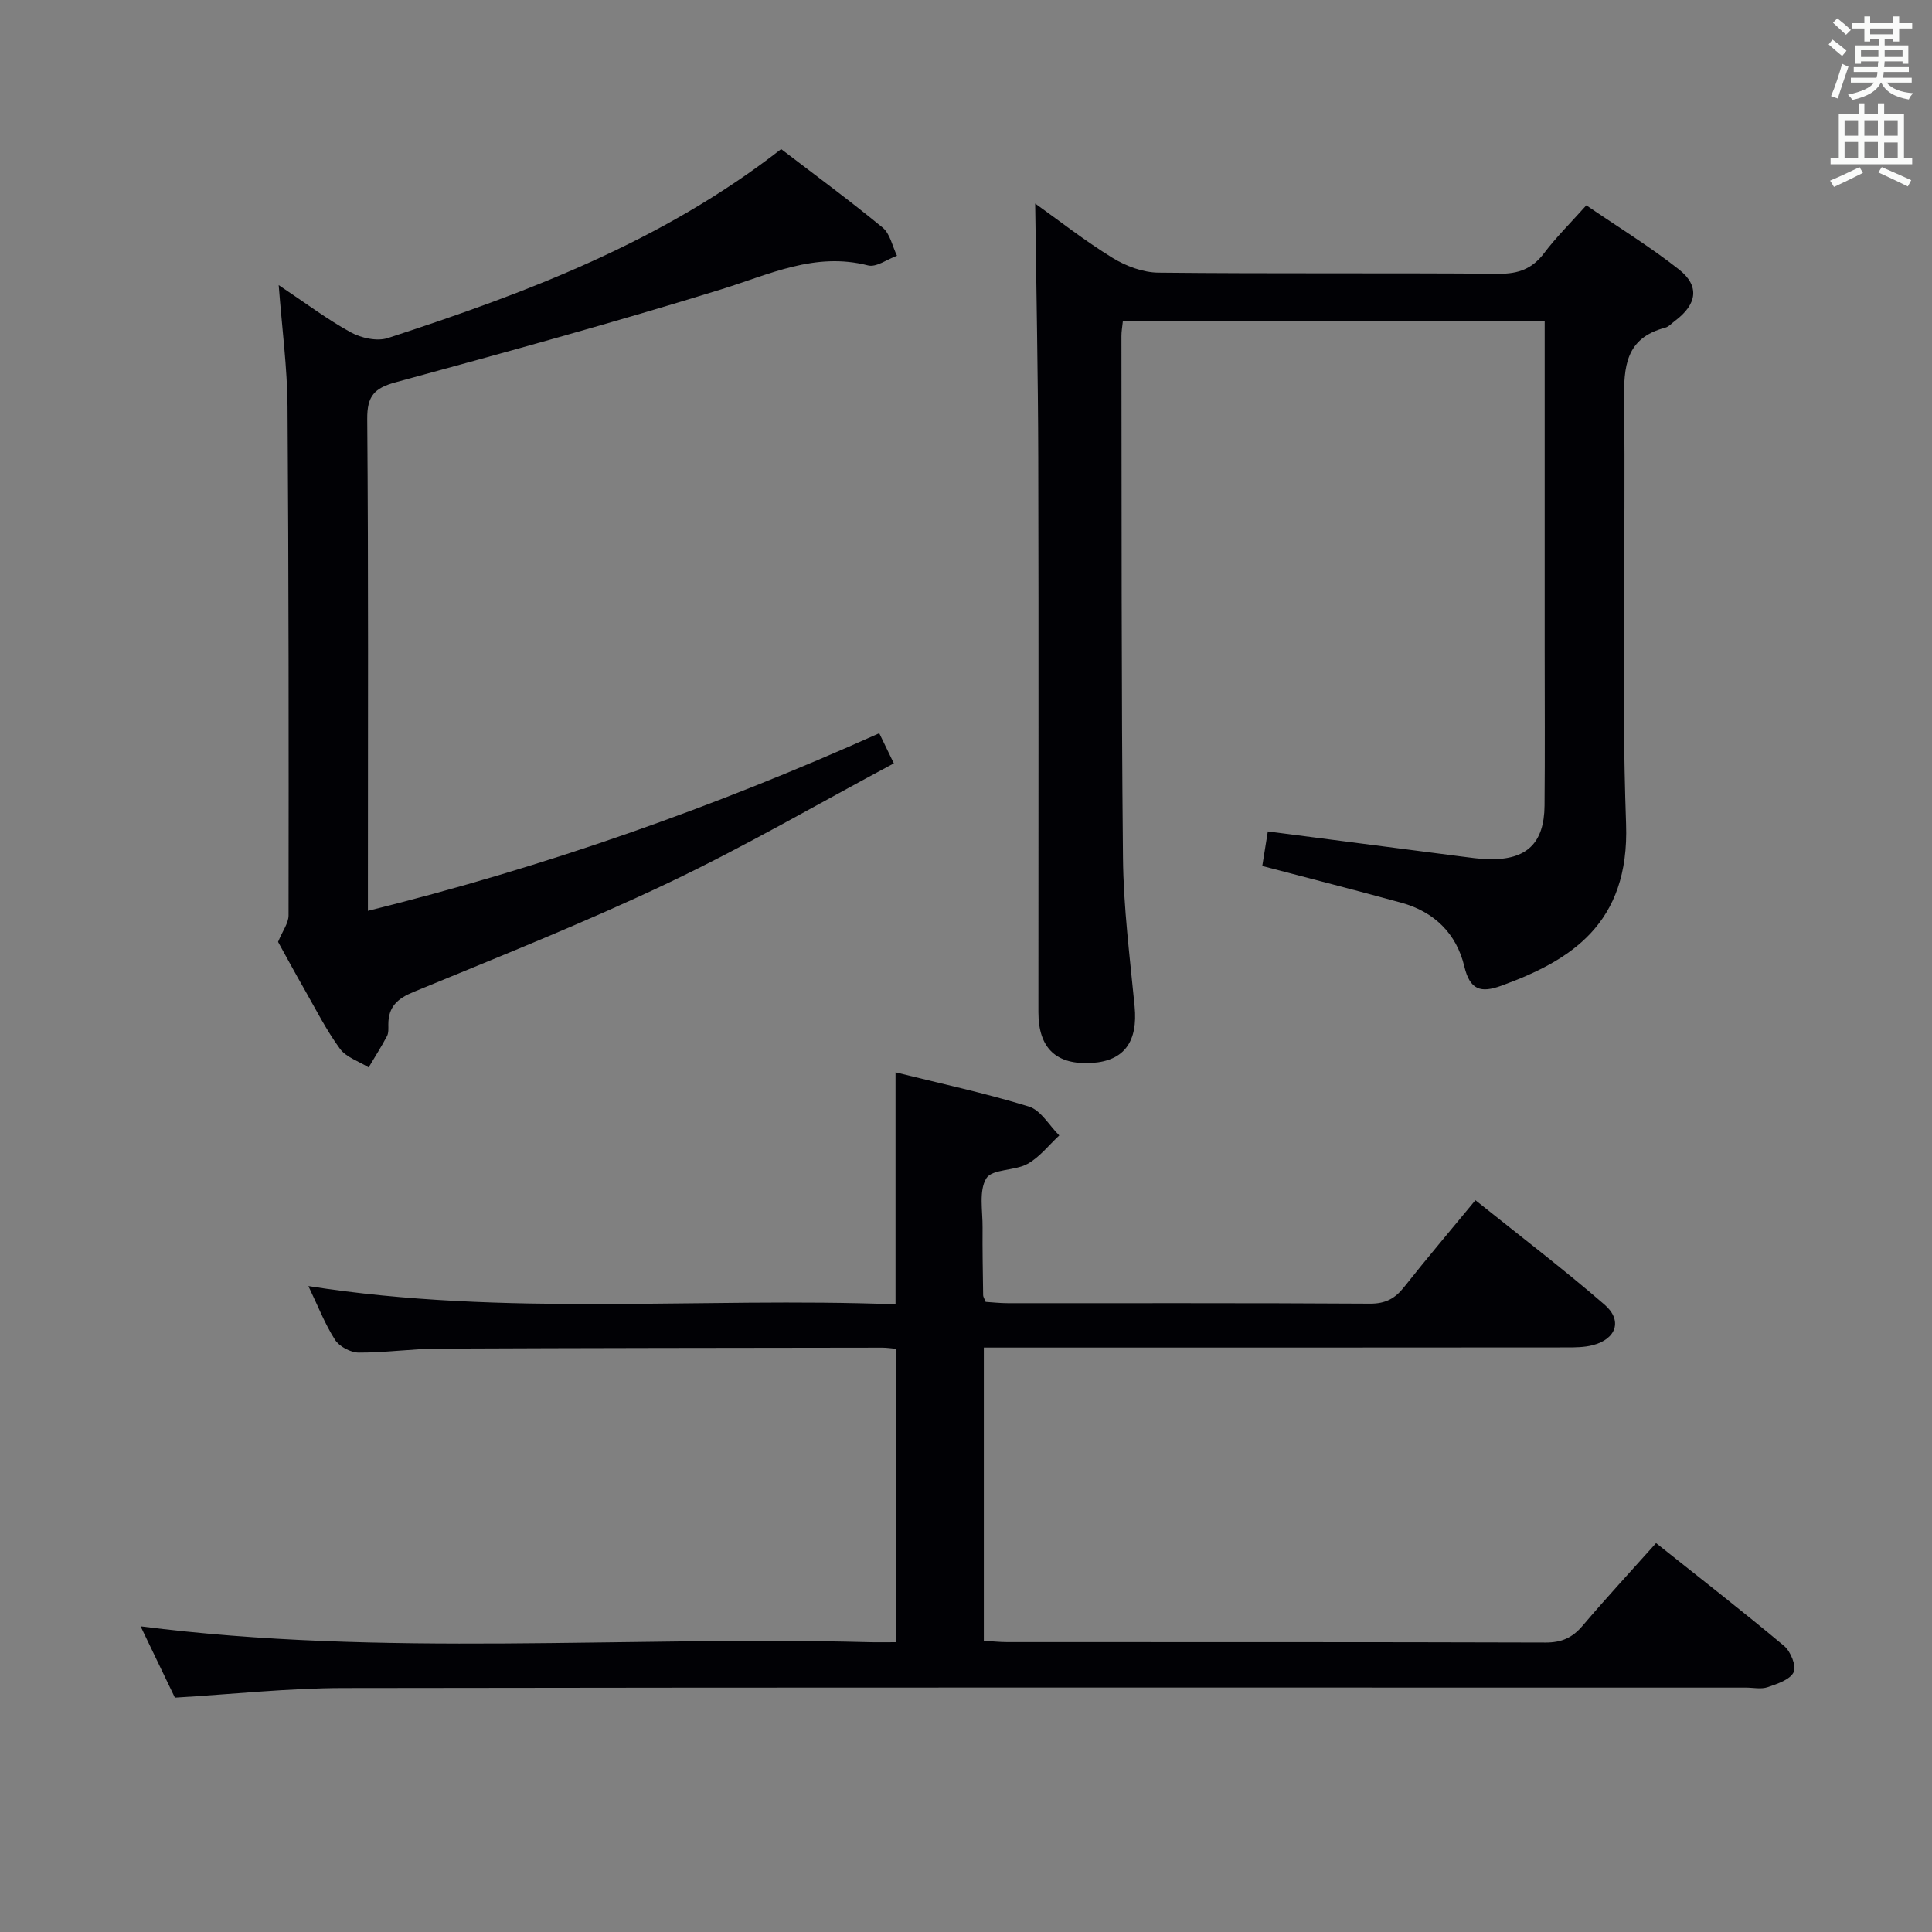 <svg enable-background="new 0 0 400 400" viewBox="0 0 400 400" xmlns="http://www.w3.org/2000/svg"><rect x="0" y="0" width="400" height="400" fill="#808080" stroke="none"/><g fill="#010105"><path d="m63.85 266.27c40.79 6.41 81.22 2.24 121.56 3.78 0-16.34 0-31.9 0-48.04 9.15 2.28 18.49 4.28 27.6 7.08 2.48.76 4.22 3.93 6.3 5.99-2.17 2.01-4.07 4.5-6.58 5.89-2.66 1.47-7.33 1.02-8.53 3-1.58 2.6-.73 6.74-.77 10.21-.04 4.66.06 9.32.12 13.99 0 .31.22.61.52 1.37 1.39.09 2.98.27 4.57.27 24.99.02 49.98-.06 74.98.1 3.23.02 5.22-1.06 7.11-3.47 4.64-5.87 9.48-11.57 14.74-17.95 9.05 7.26 18.12 14.17 26.73 21.62 3.8 3.28 2.42 7.15-2.46 8.4-1.74.45-3.62.46-5.43.46-38.31.04-76.63.03-114.96.03-1.8 0-3.59 0-5.66 0v60.7c1.66.1 3.25.28 4.84.28 37.16.02 74.31-.03 111.46.09 3.32.01 5.56-.99 7.67-3.48 4.83-5.69 9.91-11.18 15.21-17.11 8.98 7.15 17.88 14.07 26.52 21.3 1.35 1.13 2.58 4.2 1.97 5.43-.78 1.57-3.4 2.42-5.39 3.1-1.34.46-2.97.09-4.47.09-96.8 0-193.61-.07-290.41.09-11.43.02-22.86 1.27-34.88 1.99-2.22-4.63-4.72-9.81-7.1-14.77 50.19 6.42 100.49 1.96 150.65 3.28 1.82.05 3.63.01 5.81.01 0-20.33 0-40.37 0-60.74-1-.09-1.95-.24-2.9-.24-30.66.04-61.31.06-91.97.2-5.48.03-10.96.85-16.43.82-1.69-.01-4.01-1.25-4.91-2.65-2.13-3.34-3.58-7.11-5.51-11.12z"/><path d="m214.32 42.14c4.88 3.48 10.24 7.69 16 11.24 2.78 1.71 6.32 3.04 9.52 3.07 23.49.25 46.99.04 70.49.23 4.05.03 6.91-1.03 9.36-4.27 2.49-3.3 5.47-6.24 8.74-9.9 6.48 4.43 13.11 8.5 19.17 13.27 4.37 3.44 3.75 7.24-.81 10.65-.67.5-1.28 1.22-2.04 1.42-8.19 2.15-8.59 8.03-8.5 15.25.37 29.16-.62 58.35.41 87.48.74 20.76-11.57 28.31-25.82 33.5-4.27 1.56-6.5.9-7.67-4-1.62-6.78-6.22-11.31-13.04-13.18-9.44-2.59-18.92-5.01-28.79-7.61.33-2.05.73-4.53 1.15-7.15 13.58 1.76 26.72 3.47 39.86 5.16 1.98.25 3.96.55 5.95.59 7.76.16 11.41-3.29 11.48-11.09.1-10.83.03-21.66.03-32.5 0-20.66 0-41.33 0-61.99 0-1.8 0-3.61 0-5.77-29.31 0-58.18 0-87.34 0-.11 1.14-.3 2.09-.29 3.05.06 35.99-.04 71.99.32 107.98.1 10.28 1.42 20.55 2.41 30.8.7 7.25-2.13 11.25-8.78 11.69-7.42.48-11.14-3.01-11.14-10.5-.01-38.16.07-76.32-.03-114.48-.04-17.59-.41-35.17-.64-52.94z"/><path d="m57.57 195.01c.93-2.27 2.17-3.88 2.17-5.49.04-35.15.04-70.31-.21-105.46-.06-7.91-1.12-15.82-1.83-25.03 5.59 3.73 10.06 7.11 14.93 9.78 2.17 1.19 5.44 1.91 7.68 1.18 28.67-9.35 56.79-19.93 81.42-39.12 6.93 5.3 14.13 10.59 21.02 16.26 1.54 1.27 2 3.85 2.96 5.82-2.01.72-4.28 2.45-6 2-10.94-2.82-20.35 1.85-30.33 4.94-22.33 6.91-44.89 13.1-67.44 19.25-4.43 1.21-5.95 2.82-5.91 7.62.26 31.82.14 63.65.14 95.47v6.35c36.69-9.08 71.57-21.4 105.87-36.77.95 1.97 1.8 3.71 3.02 6.24-15.66 8.36-30.89 17.23-46.75 24.77-17.24 8.19-35.03 15.27-52.69 22.55-3.36 1.38-5.21 3.08-5.22 6.69 0 .83.08 1.78-.28 2.46-1.17 2.21-2.52 4.32-3.8 6.47-2.02-1.26-4.64-2.08-5.94-3.86-2.83-3.87-5.02-8.21-7.41-12.4-1.98-3.45-3.87-6.96-5.4-9.72z"/></g><path d="m378.6 9.2.8-1c.9.7 1.9 1.4 2.9 2.3l-.9 1.1c-1.1-.9-2-1.7-2.8-2.4zm.5 10.7c.9-2.1 1.6-4.3 2.3-6.7.4.2.8.4 1.3.6-.7 2.1-1.5 4.3-2.2 6.6zm.4-15.2.9-.9c1 .8 2 1.6 2.8 2.4l-1 1c-1-.9-1.9-1.8-2.7-2.5zm12.5-1.3h1.2v1.4h2.7v1.1h-2.7v2.7h-1.2v-.5h-1.8v1.3h4.9v3.8h-1.2v-.5h-3.7c0 .4-.1.9-.1 1.2h5.1v1h-5.2c0 .5-.1.9-.2 1.2h6v1h-5.2c1.1 1.3 2.9 2 5.5 2.2-.4.4-.7.8-.9 1.3-2.9-.5-4.8-1.6-5.7-3.5h-.1c-.8 1.7-2.7 2.9-5.9 3.6-.2-.4-.6-.8-.9-1.1 2.8-.6 4.6-1.4 5.4-2.5h-4.8v-1h5.3c.1-.3.2-.7.2-1.2h-4.9v-1h5c0-.4 0-.8.1-1.2h-3.6v.5h-1.2v-3.8h4.9v-1.3h-1.8v.5h-1.2v-2.7h-2.6v-1.1h2.6v-1.4h1.2v1.4h4.7v-1.4zm-6.7 8.4h3.6c0-.4 0-.9 0-1.4h-3.6zm1.9-4.7h4.7v-1.2h-4.7zm6.7 3.3h-3.7v1.4h3.7z" fill="#fafbfa"/><path d="m384.7 21.4h1.3v2.2h2.8v-2.2h1.3v2.2h4.1v9.1h1.7v1.3h-16.9v-1.3h1.7v-9.1h4.1v-2.2zm.3 13.2.7 1.2c-1.8.9-3.8 1.9-6 2.9-.2-.4-.5-.8-.8-1.3 2.4-1 4.4-2 6.1-2.8zm-3.1-6.5h2.8v-3.2h-2.8zm0 4.6h2.8v-3.3h-2.8zm4.1-4.6h2.8v-3.2h-2.8zm0 4.6h2.8v-3.3h-2.8zm3.6 1.9c2.1.9 4.1 1.8 6.1 2.7l-.7 1.3c-2.2-1.1-4.2-2-6.1-2.9zm3.3-9.7h-2.8v3.2h2.8zm-2.8 7.8h2.8v-3.2h-2.8z" fill="#fafbfa"/></svg>